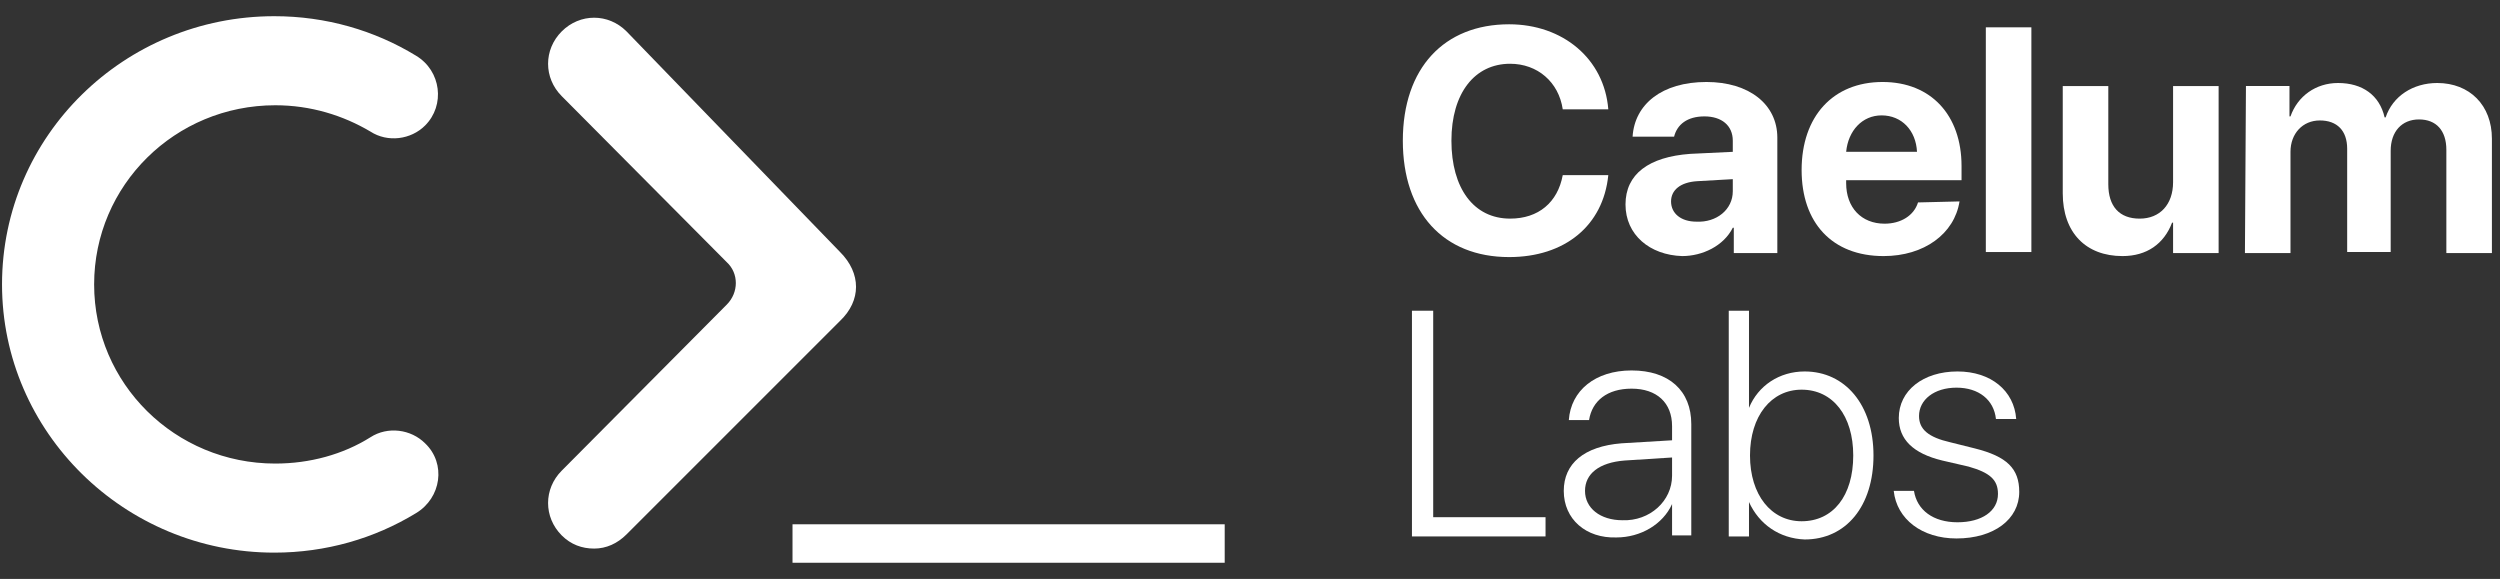 <svg width="190" height="44" viewBox="0 0 190 44" fill="none" xmlns="http://www.w3.org/2000/svg">
<rect x="0" y="0" width="190" height="44" fill="#333333" stroke="none"/>
<path d="M106.615 10.692C106.615 5.154 109.769 1.846 114.692 1.846C118.769 1.846 121.923 4.462 122.231 8.308H118.769C118.462 6.231 116.846 4.846 114.769 4.846C112.077 4.846 110.308 7.077 110.308 10.692C110.308 14.308 112 16.615 114.769 16.615C116.923 16.615 118.385 15.385 118.769 13.308H122.231C121.846 17.154 118.923 19.538 114.692 19.538C109.692 19.538 106.615 16.154 106.615 10.692Z" fill="white"/>
<path d="M123.538 15.539C123.538 13.231 125.308 11.923 128.462 11.693L131.692 11.539V10.693C131.692 9.539 130.846 8.846 129.538 8.846C128.231 8.846 127.462 9.462 127.231 10.385H124.077C124.231 7.923 126.308 6.231 129.692 6.231C132.923 6.231 135.077 7.923 135.077 10.462V19.231H131.769V17.308H131.692C131 18.692 129.385 19.462 127.846 19.462C125.385 19.385 123.538 17.846 123.538 15.539ZM131.692 14.539V13.616L129 13.769C127.692 13.846 127 14.462 127 15.308C127 16.231 127.769 16.846 128.923 16.846C130.462 16.923 131.692 15.923 131.692 14.539Z" fill="white"/>
<path d="M148.923 15.308C148.538 17.769 146.231 19.462 143.154 19.462C139.231 19.462 136.923 16.923 136.923 12.923C136.923 8.846 139.308 6.231 143.077 6.231C146.769 6.231 149.077 8.769 149.077 12.616V13.693H140.308V13.923C140.308 15.769 141.462 17 143.231 17C144.462 17 145.462 16.385 145.769 15.385L148.923 15.308ZM140.308 11.539H145.692C145.615 9.923 144.538 8.769 143 8.769C141.538 8.769 140.462 9.923 140.308 11.539Z" fill="white"/>
<path d="M150.923 2.077H154.385V19.154H150.923V2.077Z" fill="white"/>
<path d="M168.461 19.231H165.154V16.923H165.077C164.461 18.539 163.154 19.462 161.308 19.462C158.538 19.462 156.769 17.692 156.769 14.692V6.539H160.231V14C160.231 15.692 161.077 16.616 162.615 16.616C164.154 16.616 165.154 15.539 165.154 13.846V6.539H168.615V19.231H168.461Z" fill="white"/>
<path d="M170.692 6.538H174V8.846H174.077C174.615 7.308 176 6.308 177.692 6.308C179.538 6.308 180.846 7.231 181.231 8.923H181.308C181.846 7.308 183.385 6.308 185.231 6.308C187.692 6.308 189.385 8 189.385 10.538V19.231H185.923V11.384C185.923 9.923 185.154 9.077 183.846 9.077C182.538 9.077 181.692 10 181.692 11.461V19.154H178.385V11.308C178.385 9.923 177.615 9.154 176.308 9.154C175 9.154 174.077 10.154 174.077 11.538V19.231H170.615L170.692 6.538Z" fill="white"/>
<path d="M117.461 40.769H107.308V23.615H108.923V39.307H117.461V40.769Z" fill="white"/>
<path d="M118.846 37.308C118.846 35.231 120.385 33.923 123.231 33.692L127.077 33.462V32.385C127.077 30.615 125.923 29.538 124 29.538C122.154 29.538 121 30.462 120.769 31.923H119.231C119.385 29.692 121.231 28.154 124 28.154C126.846 28.154 128.538 29.692 128.538 32.231V40.692H127.077V38.308C126.385 39.846 124.692 40.846 122.846 40.846C120.538 40.923 118.846 39.462 118.846 37.308ZM127.077 36.154V34.769L123.461 35C121.538 35.154 120.461 36 120.461 37.308C120.461 38.615 121.615 39.538 123.308 39.538C125.385 39.615 127.077 38.077 127.077 36.154Z" fill="white"/>
<path d="M132.923 38.154V40.769H131.385V23.615H132.923V31C133.615 29.308 135.231 28.231 137.154 28.231C140.231 28.231 142.385 30.769 142.385 34.615C142.385 38.461 140.308 41 137.154 41C135.231 40.923 133.692 39.846 132.923 38.154ZM133 34.615C133 37.615 134.615 39.615 136.923 39.615C139.308 39.615 140.846 37.692 140.846 34.615C140.846 31.615 139.308 29.615 136.923 29.615C134.615 29.615 133 31.615 133 34.615Z" fill="white"/>
<path d="M148.769 28.231C151.308 28.231 153.077 29.692 153.231 31.846H151.692C151.538 30.385 150.385 29.462 148.692 29.462C147 29.462 145.846 30.385 145.846 31.616C145.846 32.616 146.538 33.231 148.231 33.616L150.077 34.077C152.538 34.693 153.462 35.616 153.462 37.385C153.462 39.462 151.538 40.923 148.692 40.923C146.077 40.923 144.154 39.462 143.923 37.308H145.462C145.692 38.769 146.923 39.693 148.769 39.693C150.615 39.693 151.846 38.846 151.846 37.539C151.846 36.462 151.231 35.923 149.615 35.462L147.615 35C145.385 34.462 144.308 33.385 144.308 31.769C144.308 29.692 146.154 28.231 148.769 28.231Z" fill="white"/>
<path d="M32.308 33.693C31.231 32.616 29.462 32.385 28.154 33.231C26.077 34.539 23.538 35.231 20.923 35.231C13.308 35.231 7.154 29.154 7.154 21.616C7.154 14.077 13.308 8 20.923 8C23.615 8 26.077 8.769 28.154 10C29.462 10.846 31.231 10.616 32.308 9.539C33.846 8 33.538 5.385 31.615 4.231C28.462 2.308 24.769 1.231 20.846 1.231C9.461 1.231 0.154 10.308 0.154 21.616C0.154 32.846 9.461 42 20.846 42C24.769 42 28.462 40.923 31.615 39C33.538 37.846 33.923 35.231 32.308 33.693Z" fill="white"/>
<path d="M45.154 41.692C44.231 41.692 43.385 41.385 42.692 40.692C41.308 39.308 41.308 37.154 42.692 35.769L55.231 23.154C56.154 22.231 56.154 20.769 55.231 19.923L42.692 7.308C41.308 5.923 41.308 3.769 42.692 2.385C44.077 1 46.231 1 47.615 2.385L63.846 19.154C65.462 20.769 65.462 22.846 63.846 24.385L47.615 40.615C46.923 41.308 46.077 41.692 45.154 41.692Z" fill="white"/>
<path d="M60.231 42.769V39.846H93.077V42.769H60.231Z" fill="white"/>
</svg>
